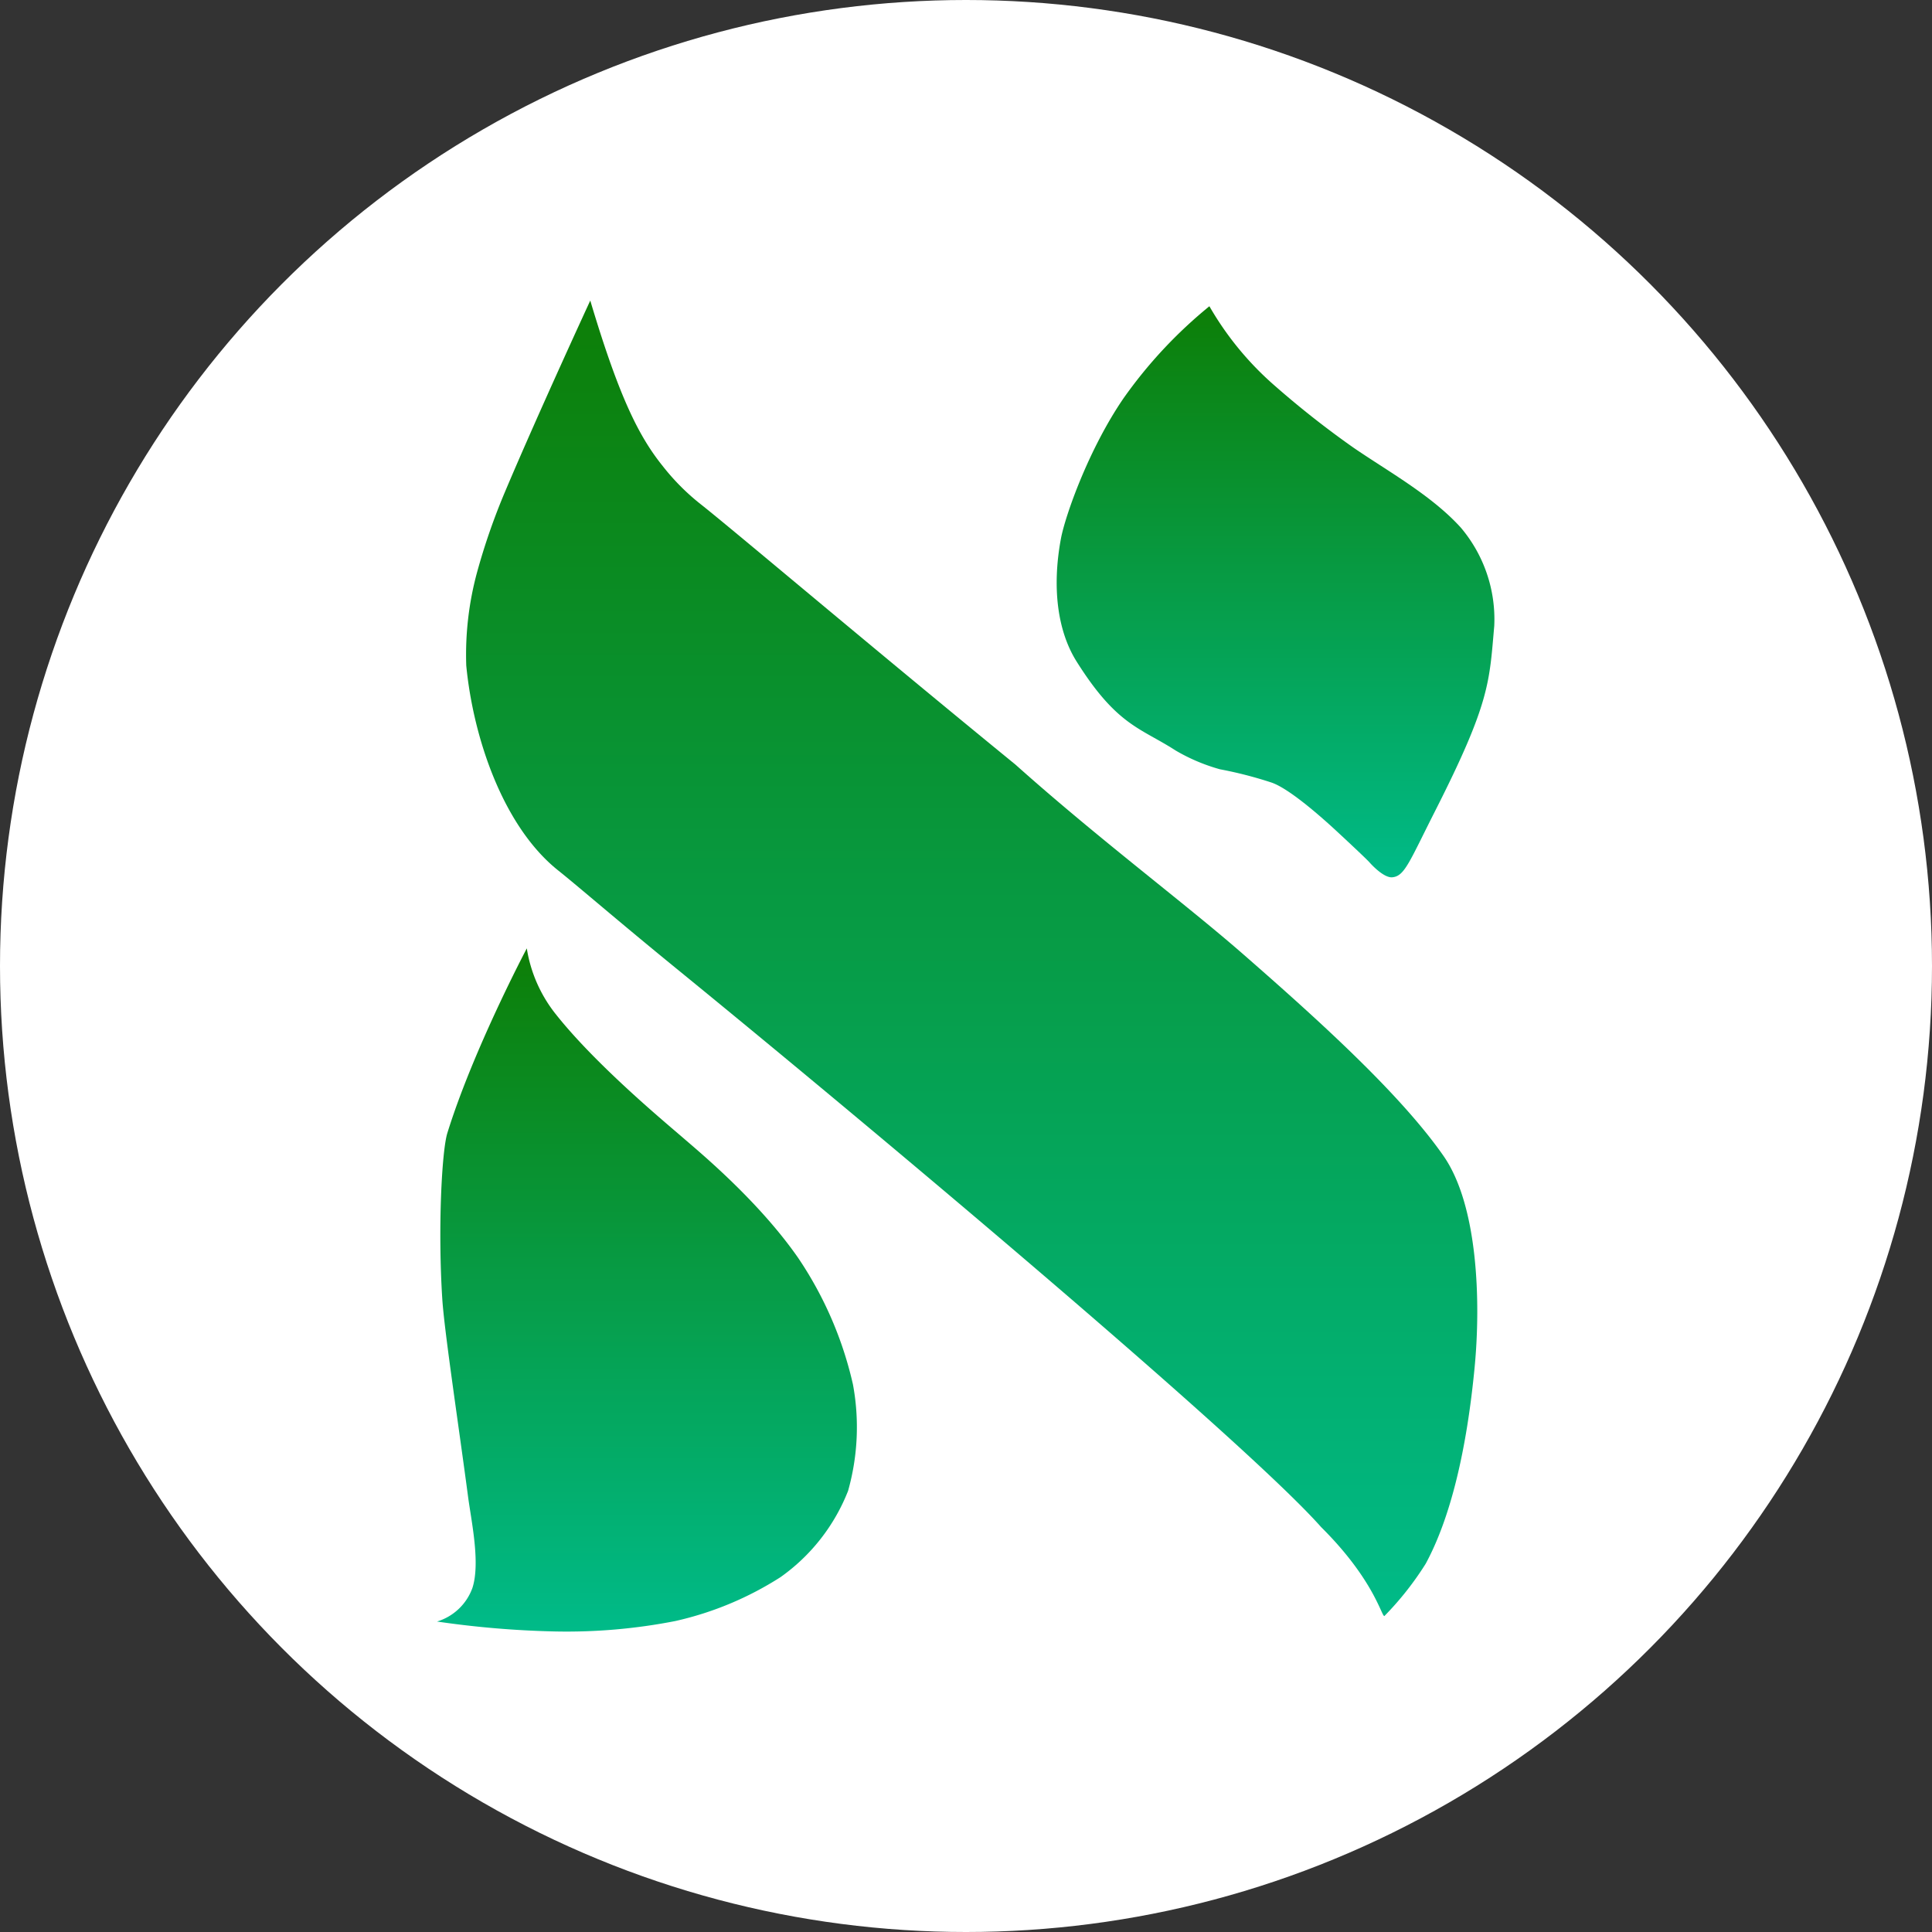 <svg xmlns="http://www.w3.org/2000/svg" xmlns:xlink="http://www.w3.org/1999/xlink" width="274" height="274" viewBox="0 0 274 274">
  <rect x="0" y="0" width="274" height="274" fill="#333333" stroke="none"/>
  <defs>
    <linearGradient id="linear-gradient" x1="0.5" x2="0.5" y2="1" gradientUnits="objectBoundingBox">
      <stop offset="0" stop-color="#0d7e06"/>
      <stop offset="1" stop-color="#00bb89"/>
    </linearGradient>
  </defs>
  <g id="Group_15" data-name="Group 15" transform="translate(-4953 -307)">
    <circle id="Ellipse_6" data-name="Ellipse 6" cx="137" cy="137" r="137" transform="translate(4953 307)" fill="#fff"/>
    <g id="Group_13" data-name="Group 13" transform="translate(5014.979 349.625)">
      <g id="Group_8" data-name="Group 8" transform="translate(4.078)">
        <path id="Path_2" data-name="Path 2" d="M3814.713,366.625c4.115,13.794,6.922,19.3,10.274,23.471a32.028,32.028,0,0,0,5.334,5.37c4.491,3.534,24.571,20.543,44.69,36.969,11.792,10.536,23.92,19.584,32.193,26.8,10.6,9.256,22.347,19.845,28.518,28.7,4.9,7.032,5.3,20.714,4.417,29.93-1.114,11.681-3.392,21.345-6.941,27.9a43.8,43.8,0,0,1-5.809,7.371c-.363.647-1.142-4.737-9.031-12.567-10.75-12.135-62.773-55.838-91.547-79.3-8.076-6.585-13.919-11.648-16.631-13.806-7.822-6.224-12.063-18.81-13.054-29.066a44.579,44.579,0,0,1,1.506-13.139,91.246,91.246,0,0,1,3.992-11.518C3807.343,382.574,3814.713,366.625,3814.713,366.625Z" transform="translate(-3797.057 -366.625)" fill="url(#linear-gradient)"/>
      </g>
      <path id="Path_3" data-name="Path 3" d="M3902.519,367.432a44.019,44.019,0,0,0,9.419,11.4,131.6,131.6,0,0,0,10.968,8.624c4.893,3.367,11.124,6.781,15.286,11.389a20.114,20.114,0,0,1,4.727,13.925c-.709,7.968-.551,10.793-8.37,26.214-3.628,7.156-4.319,9.225-6.017,9.426-1.289.209-3.29-2.088-3.29-2.088s-.1-.2-4.587-4.362c-2.313-2.149-6.825-6.125-9.329-6.978a57.657,57.657,0,0,0-7.316-1.883,26.289,26.289,0,0,1-6.275-2.659c-5.013-3.238-8.315-3.5-14.052-12.628-2.748-4.374-3.49-10.594-2.221-17.412.595-3.2,3.883-12.606,8.853-19.876A65.447,65.447,0,0,1,3902.519,367.432Z" transform="translate(-3792.98 -366.625)" fill="url(#linear-gradient)"/>
      <path id="Path_4" data-name="Path 4" d="M3792.98,553.968a135.242,135.242,0,0,0,16.8,1.41,80.021,80.021,0,0,0,17-1.48,46.591,46.591,0,0,0,14.911-6.222,27.135,27.135,0,0,0,9.586-12.239,33.24,33.24,0,0,0,.69-15.1A52.948,52.948,0,0,0,3844.2,502.4c-5.632-8.106-14.012-15.025-16.281-16.994-2.421-2.1-12.273-10.246-18.038-17.5a19.959,19.959,0,0,1-4.168-9.406s-7.587,14.331-11.271,26.2c-.784,2.526-1.356,13.542-.715,23.537.293,4.563,2.352,18.164,3.662,28.074.444,3.358,1.757,9.334.616,12.879A7.7,7.7,0,0,1,3792.98,553.968Z" transform="translate(-3792.98 -366.625)" fill="url(#linear-gradient)"/>
    </g>
  </g>
</svg>
